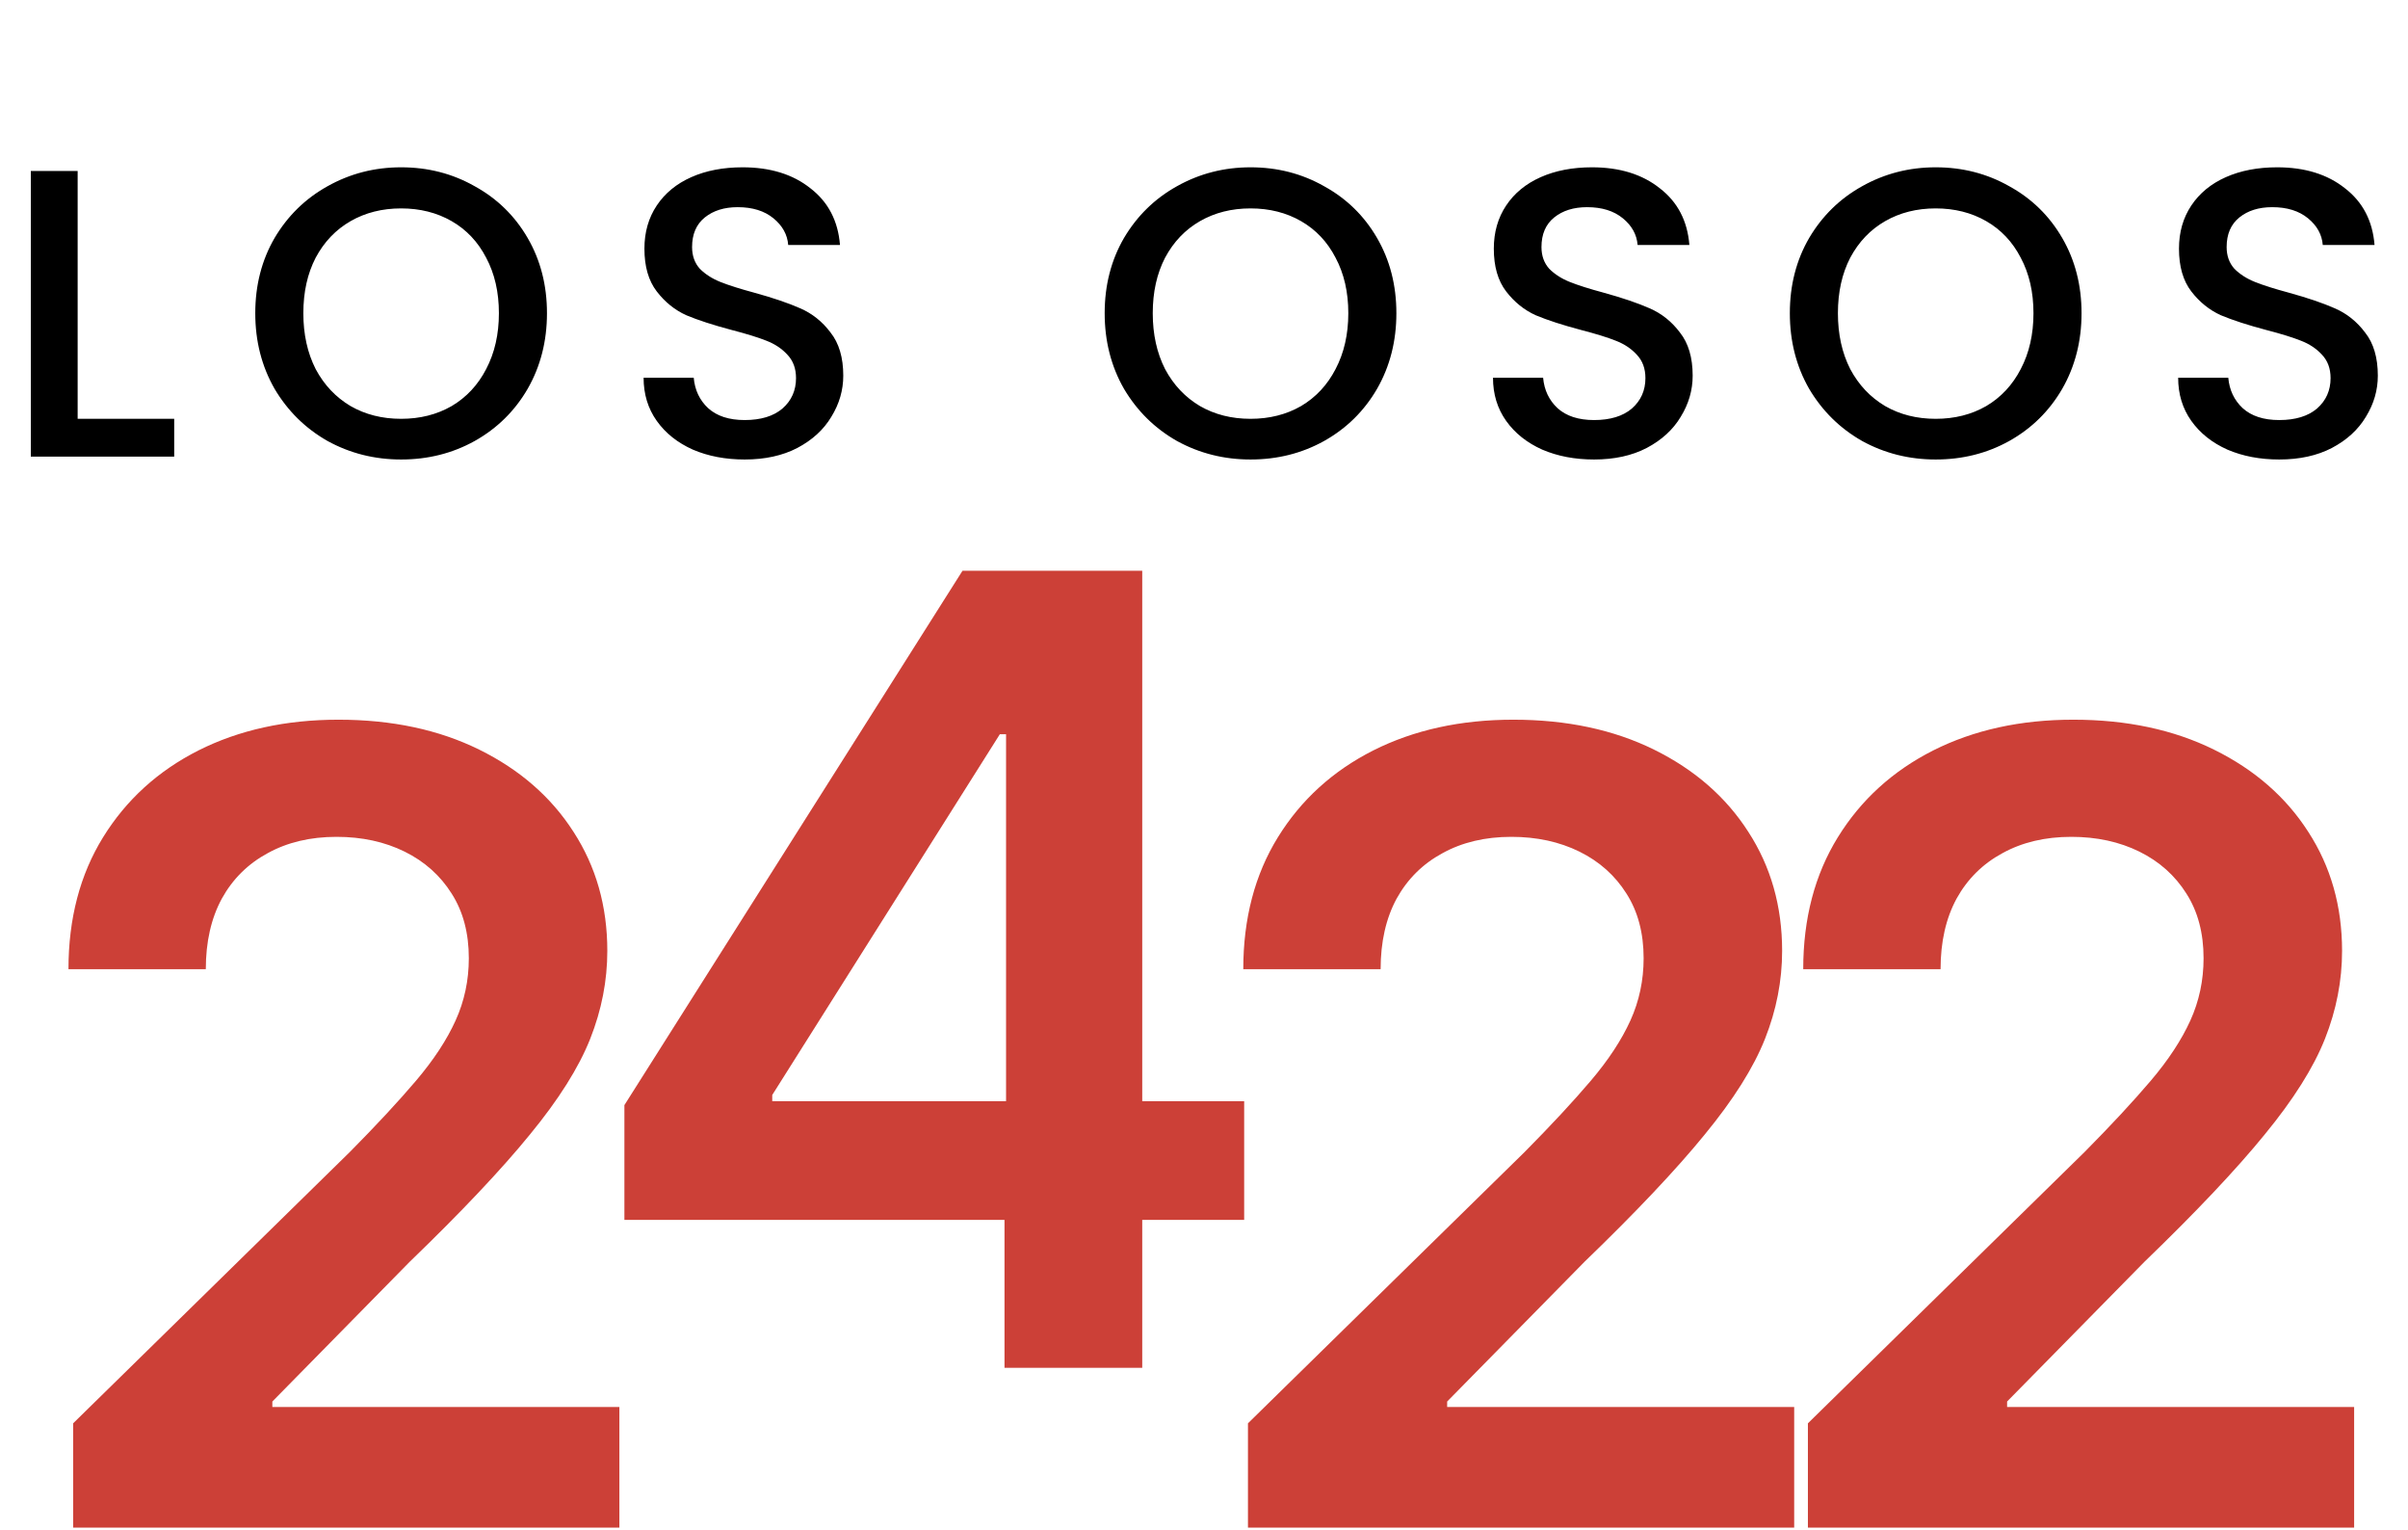 <svg width="211" height="134" viewBox="0 0 211 134" fill="none" xmlns="http://www.w3.org/2000/svg">
<path d="M6.409 133.818V124.682L30.648 100.92C32.966 98.579 34.898 96.5 36.443 94.682C37.989 92.864 39.148 91.102 39.92 89.398C40.693 87.693 41.08 85.875 41.08 83.943C41.08 81.739 40.58 79.852 39.58 78.284C38.58 76.693 37.205 75.466 35.455 74.602C33.705 73.739 31.716 73.307 29.489 73.307C27.193 73.307 25.182 73.784 23.454 74.739C21.727 75.671 20.386 77 19.432 78.727C18.5 80.454 18.034 82.511 18.034 84.898H6C6 80.466 7.011 76.614 9.034 73.341C11.057 70.068 13.841 67.534 17.386 65.739C20.954 63.943 25.046 63.045 29.659 63.045C34.341 63.045 38.455 63.92 42 65.671C45.545 67.421 48.295 69.818 50.25 72.864C52.227 75.909 53.216 79.386 53.216 83.296C53.216 85.909 52.716 88.477 51.716 91C50.716 93.523 48.955 96.318 46.432 99.386C43.932 102.455 40.42 106.17 35.898 110.534L23.864 122.773V123.25H54.273V133.818H6.409Z" fill="#CC4037"/>
<path d="M54.713 106.864V96.807L84.338 50H92.724V64.318H87.611L67.667 95.921V96.466H109.02V106.864H54.713ZM88.019 119.818V103.795L88.156 99.296V50H100.088V119.818H88.019Z" fill="#CC4037"/>
<path d="M109.352 133.818V124.682L133.59 100.92C135.908 98.579 137.84 96.5 139.386 94.682C140.931 92.864 142.09 91.102 142.863 89.398C143.636 87.693 144.022 85.875 144.022 83.943C144.022 81.739 143.522 79.852 142.522 78.284C141.522 76.693 140.147 75.466 138.397 74.602C136.647 73.739 134.658 73.307 132.431 73.307C130.136 73.307 128.124 73.784 126.397 74.739C124.67 75.671 123.329 77 122.374 78.727C121.442 80.454 120.977 82.511 120.977 84.898H108.942C108.942 80.466 109.954 76.614 111.977 73.341C113.999 70.068 116.783 67.534 120.329 65.739C123.897 63.943 127.988 63.045 132.602 63.045C137.283 63.045 141.397 63.92 144.943 65.671C148.488 67.421 151.238 69.818 153.192 72.864C155.17 75.909 156.158 79.386 156.158 83.296C156.158 85.909 155.658 88.477 154.658 91C153.658 93.523 151.897 96.318 149.374 99.386C146.874 102.455 143.363 106.17 138.84 110.534L126.806 122.773V123.25H157.215V133.818H109.352Z" fill="#CC4037"/>
<path d="M158.417 133.818V124.682L182.655 100.92C184.973 98.579 186.905 96.5 188.451 94.682C189.996 92.864 191.155 91.102 191.928 89.398C192.701 87.693 193.087 85.875 193.087 83.943C193.087 81.739 192.587 79.852 191.587 78.284C190.587 76.693 189.212 75.466 187.462 74.602C185.712 73.739 183.723 73.307 181.496 73.307C179.201 73.307 177.189 73.784 175.462 74.739C173.735 75.671 172.394 77 171.439 78.727C170.507 80.454 170.042 82.511 170.042 84.898H158.007C158.007 80.466 159.019 76.614 161.042 73.341C163.064 70.068 165.848 67.534 169.394 65.739C172.962 63.943 177.053 63.045 181.667 63.045C186.348 63.045 190.462 63.92 194.007 65.671C197.553 67.421 200.303 69.818 202.257 72.864C204.235 75.909 205.223 79.386 205.223 83.296C205.223 85.909 204.723 88.477 203.723 91C202.723 93.523 200.962 96.318 198.439 99.386C195.939 102.455 192.428 106.17 187.905 110.534L175.871 122.773V123.25H206.28V133.818H158.417Z" fill="#CC4037"/>
<path d="M6.804 36.688H15.264V40H2.7V14.98H6.804V36.688ZM35.148 40.252C32.82 40.252 30.672 39.712 28.704 38.632C26.76 37.528 25.212 36.004 24.06 34.06C22.932 32.092 22.368 29.884 22.368 27.436C22.368 24.988 22.932 22.792 24.06 20.848C25.212 18.904 26.76 17.392 28.704 16.312C30.672 15.208 32.82 14.656 35.148 14.656C37.5 14.656 39.648 15.208 41.592 16.312C43.56 17.392 45.108 18.904 46.236 20.848C47.364 22.792 47.928 24.988 47.928 27.436C47.928 29.884 47.364 32.092 46.236 34.06C45.108 36.004 43.56 37.528 41.592 38.632C39.648 39.712 37.5 40.252 35.148 40.252ZM35.148 36.688C36.804 36.688 38.28 36.316 39.576 35.572C40.872 34.804 41.88 33.724 42.6 32.332C43.344 30.916 43.716 29.284 43.716 27.436C43.716 25.588 43.344 23.968 42.6 22.576C41.88 21.184 40.872 20.116 39.576 19.372C38.28 18.628 36.804 18.256 35.148 18.256C33.492 18.256 32.016 18.628 30.72 19.372C29.424 20.116 28.404 21.184 27.66 22.576C26.94 23.968 26.58 25.588 26.58 27.436C26.58 29.284 26.94 30.916 27.66 32.332C28.404 33.724 29.424 34.804 30.72 35.572C32.016 36.316 33.492 36.688 35.148 36.688ZM65.251 40.252C63.571 40.252 62.059 39.964 60.715 39.388C59.371 38.788 58.315 37.948 57.547 36.868C56.779 35.788 56.395 34.528 56.395 33.088H60.787C60.883 34.168 61.303 35.056 62.047 35.752C62.815 36.448 63.883 36.796 65.251 36.796C66.667 36.796 67.771 36.46 68.563 35.788C69.355 35.092 69.751 34.204 69.751 33.124C69.751 32.284 69.499 31.6 68.995 31.072C68.515 30.544 67.903 30.136 67.159 29.848C66.439 29.56 65.431 29.248 64.135 28.912C62.503 28.48 61.171 28.048 60.139 27.616C59.131 27.16 58.267 26.464 57.547 25.528C56.827 24.592 56.467 23.344 56.467 21.784C56.467 20.344 56.827 19.084 57.547 18.004C58.267 16.924 59.275 16.096 60.571 15.52C61.867 14.944 63.367 14.656 65.071 14.656C67.495 14.656 69.475 15.268 71.011 16.492C72.571 17.692 73.435 19.348 73.603 21.46H69.067C68.995 20.548 68.563 19.768 67.771 19.12C66.979 18.472 65.935 18.148 64.639 18.148C63.463 18.148 62.503 18.448 61.759 19.048C61.015 19.648 60.643 20.512 60.643 21.64C60.643 22.408 60.871 23.044 61.327 23.548C61.807 24.028 62.407 24.412 63.127 24.7C63.847 24.988 64.831 25.3 66.079 25.636C67.735 26.092 69.079 26.548 70.111 27.004C71.167 27.46 72.055 28.168 72.775 29.128C73.519 30.064 73.891 31.324 73.891 32.908C73.891 34.18 73.543 35.38 72.847 36.508C72.175 37.636 71.179 38.548 69.859 39.244C68.563 39.916 67.027 40.252 65.251 40.252ZM109.577 40.252C107.249 40.252 105.101 39.712 103.133 38.632C101.189 37.528 99.641 36.004 98.489 34.06C97.361 32.092 96.797 29.884 96.797 27.436C96.797 24.988 97.361 22.792 98.489 20.848C99.641 18.904 101.189 17.392 103.133 16.312C105.101 15.208 107.249 14.656 109.577 14.656C111.929 14.656 114.077 15.208 116.021 16.312C117.989 17.392 119.537 18.904 120.665 20.848C121.793 22.792 122.357 24.988 122.357 27.436C122.357 29.884 121.793 32.092 120.665 34.06C119.537 36.004 117.989 37.528 116.021 38.632C114.077 39.712 111.929 40.252 109.577 40.252ZM109.577 36.688C111.233 36.688 112.709 36.316 114.005 35.572C115.301 34.804 116.309 33.724 117.029 32.332C117.773 30.916 118.145 29.284 118.145 27.436C118.145 25.588 117.773 23.968 117.029 22.576C116.309 21.184 115.301 20.116 114.005 19.372C112.709 18.628 111.233 18.256 109.577 18.256C107.921 18.256 106.445 18.628 105.149 19.372C103.853 20.116 102.833 21.184 102.089 22.576C101.369 23.968 101.009 25.588 101.009 27.436C101.009 29.284 101.369 30.916 102.089 32.332C102.833 33.724 103.853 34.804 105.149 35.572C106.445 36.316 107.921 36.688 109.577 36.688ZM139.679 40.252C137.999 40.252 136.487 39.964 135.143 39.388C133.799 38.788 132.743 37.948 131.975 36.868C131.207 35.788 130.823 34.528 130.823 33.088H135.215C135.311 34.168 135.731 35.056 136.475 35.752C137.243 36.448 138.311 36.796 139.679 36.796C141.095 36.796 142.199 36.46 142.991 35.788C143.783 35.092 144.179 34.204 144.179 33.124C144.179 32.284 143.927 31.6 143.423 31.072C142.943 30.544 142.331 30.136 141.587 29.848C140.867 29.56 139.859 29.248 138.563 28.912C136.931 28.48 135.599 28.048 134.567 27.616C133.559 27.16 132.695 26.464 131.975 25.528C131.255 24.592 130.895 23.344 130.895 21.784C130.895 20.344 131.255 19.084 131.975 18.004C132.695 16.924 133.703 16.096 134.999 15.52C136.295 14.944 137.795 14.656 139.499 14.656C141.923 14.656 143.903 15.268 145.439 16.492C146.999 17.692 147.863 19.348 148.031 21.46H143.495C143.423 20.548 142.991 19.768 142.199 19.12C141.407 18.472 140.363 18.148 139.067 18.148C137.891 18.148 136.931 18.448 136.187 19.048C135.443 19.648 135.071 20.512 135.071 21.64C135.071 22.408 135.299 23.044 135.755 23.548C136.235 24.028 136.835 24.412 137.555 24.7C138.275 24.988 139.259 25.3 140.507 25.636C142.163 26.092 143.507 26.548 144.539 27.004C145.595 27.46 146.483 28.168 147.203 29.128C147.947 30.064 148.319 31.324 148.319 32.908C148.319 34.18 147.971 35.38 147.275 36.508C146.603 37.636 145.607 38.548 144.287 39.244C142.991 39.916 141.455 40.252 139.679 40.252ZM169.614 40.252C167.286 40.252 165.138 39.712 163.17 38.632C161.226 37.528 159.678 36.004 158.526 34.06C157.398 32.092 156.834 29.884 156.834 27.436C156.834 24.988 157.398 22.792 158.526 20.848C159.678 18.904 161.226 17.392 163.17 16.312C165.138 15.208 167.286 14.656 169.614 14.656C171.966 14.656 174.114 15.208 176.058 16.312C178.026 17.392 179.574 18.904 180.702 20.848C181.83 22.792 182.394 24.988 182.394 27.436C182.394 29.884 181.83 32.092 180.702 34.06C179.574 36.004 178.026 37.528 176.058 38.632C174.114 39.712 171.966 40.252 169.614 40.252ZM169.614 36.688C171.27 36.688 172.746 36.316 174.042 35.572C175.338 34.804 176.346 33.724 177.066 32.332C177.81 30.916 178.182 29.284 178.182 27.436C178.182 25.588 177.81 23.968 177.066 22.576C176.346 21.184 175.338 20.116 174.042 19.372C172.746 18.628 171.27 18.256 169.614 18.256C167.958 18.256 166.482 18.628 165.186 19.372C163.89 20.116 162.87 21.184 162.126 22.576C161.406 23.968 161.046 25.588 161.046 27.436C161.046 29.284 161.406 30.916 162.126 32.332C162.87 33.724 163.89 34.804 165.186 35.572C166.482 36.316 167.958 36.688 169.614 36.688ZM199.716 40.252C198.036 40.252 196.524 39.964 195.18 39.388C193.836 38.788 192.78 37.948 192.012 36.868C191.244 35.788 190.86 34.528 190.86 33.088H195.252C195.348 34.168 195.768 35.056 196.512 35.752C197.28 36.448 198.348 36.796 199.716 36.796C201.132 36.796 202.236 36.46 203.028 35.788C203.82 35.092 204.216 34.204 204.216 33.124C204.216 32.284 203.964 31.6 203.46 31.072C202.98 30.544 202.368 30.136 201.624 29.848C200.904 29.56 199.896 29.248 198.6 28.912C196.968 28.48 195.636 28.048 194.604 27.616C193.596 27.16 192.732 26.464 192.012 25.528C191.292 24.592 190.932 23.344 190.932 21.784C190.932 20.344 191.292 19.084 192.012 18.004C192.732 16.924 193.74 16.096 195.036 15.52C196.332 14.944 197.832 14.656 199.536 14.656C201.96 14.656 203.94 15.268 205.476 16.492C207.036 17.692 207.9 19.348 208.068 21.46H203.532C203.46 20.548 203.028 19.768 202.236 19.12C201.444 18.472 200.4 18.148 199.104 18.148C197.928 18.148 196.968 18.448 196.224 19.048C195.48 19.648 195.108 20.512 195.108 21.64C195.108 22.408 195.336 23.044 195.792 23.548C196.272 24.028 196.872 24.412 197.592 24.7C198.312 24.988 199.296 25.3 200.544 25.636C202.2 26.092 203.544 26.548 204.576 27.004C205.632 27.46 206.52 28.168 207.24 29.128C207.984 30.064 208.356 31.324 208.356 32.908C208.356 34.18 208.008 35.38 207.312 36.508C206.64 37.636 205.644 38.548 204.324 39.244C203.028 39.916 201.492 40.252 199.716 40.252Z" fill="black"/>
</svg>
